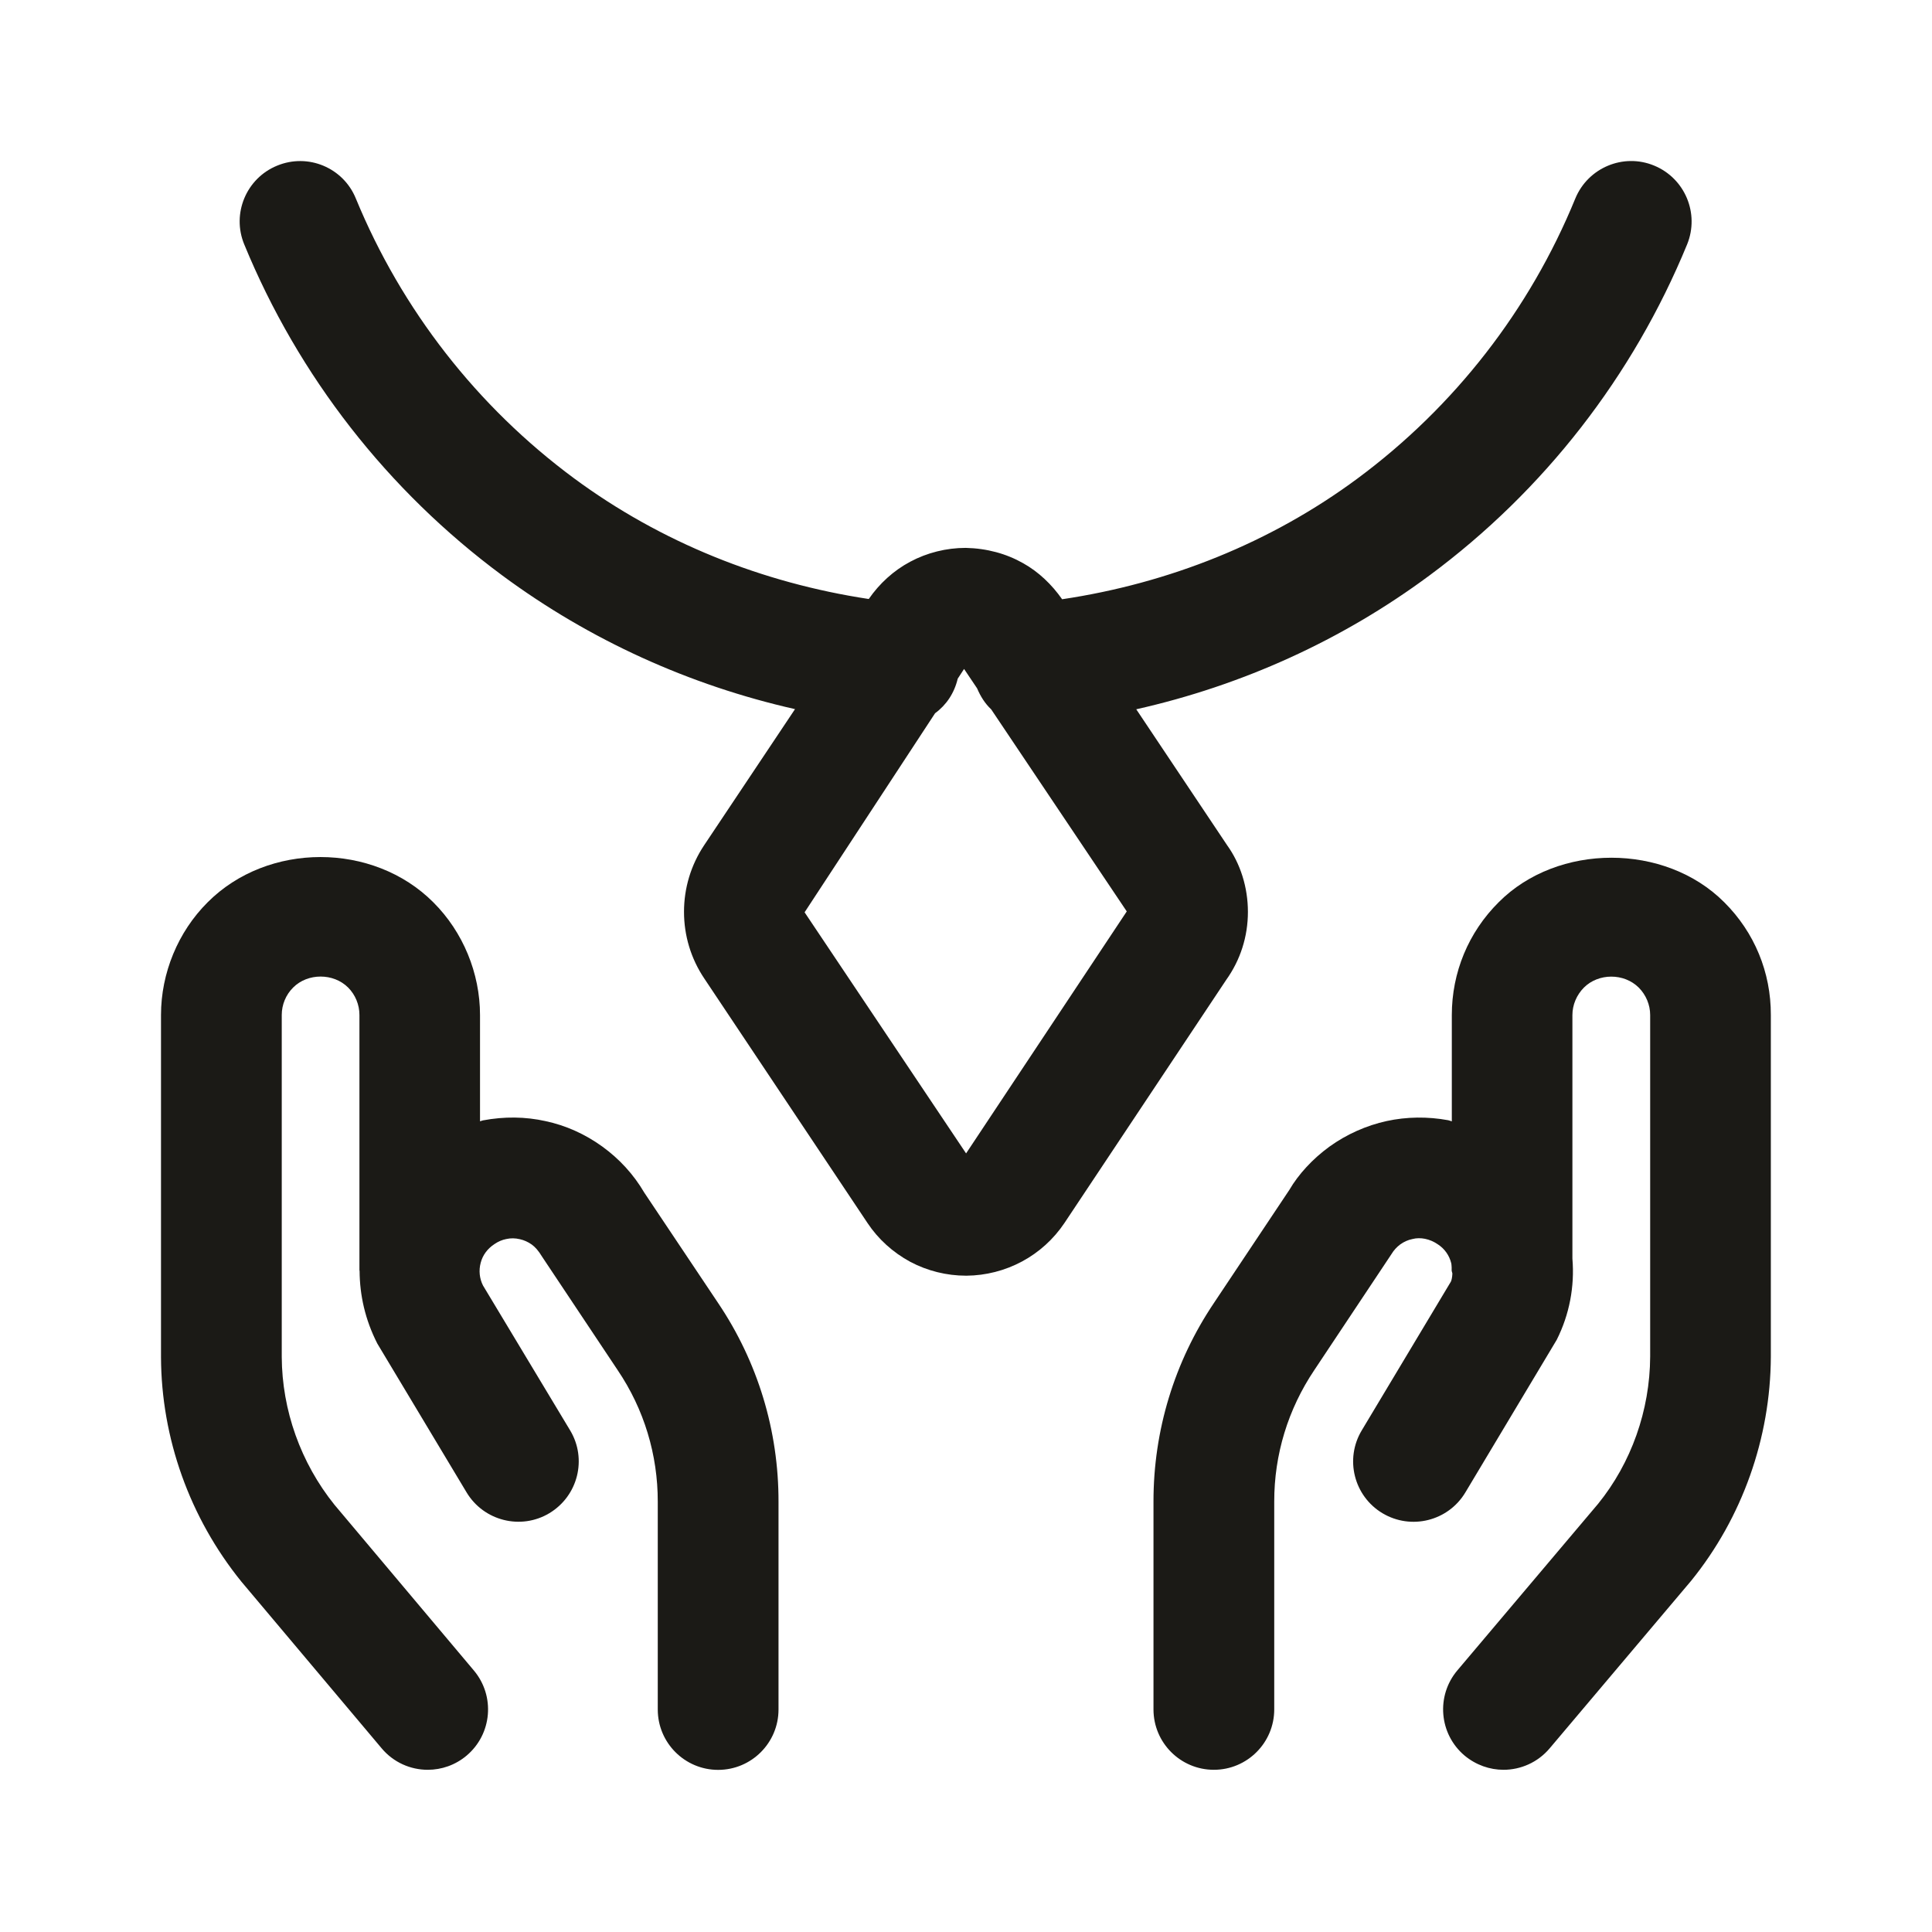 <svg width="24" height="24" viewBox="0 0 24 24" fill="none" xmlns="http://www.w3.org/2000/svg">
<path d="M8.004 14.816C7.871 14.589 7.695 14.397 7.481 14.242C7.266 14.087 7.027 13.98 6.777 13.927C6.526 13.871 6.265 13.868 5.998 13.918C5.986 13.921 5.976 13.926 5.963 13.929V12.61C5.963 12.089 5.752 11.577 5.383 11.209C4.635 10.459 3.326 10.459 2.579 11.209C2.211 11.576 2 12.088 2 12.609V16.859C2.004 17.866 2.355 18.852 2.998 19.647L4.74 21.717C4.888 21.894 5.1 21.985 5.314 21.985C5.484 21.985 5.656 21.927 5.796 21.809C6.113 21.542 6.153 21.069 5.887 20.752L4.155 18.693C3.736 18.172 3.503 17.519 3.5 16.855V12.608C3.5 12.481 3.551 12.357 3.642 12.267C3.823 12.086 4.142 12.086 4.324 12.267C4.414 12.357 4.465 12.481 4.465 12.608V15.638C4.464 15.659 4.466 15.679 4.465 15.7V15.779C4.465 15.783 4.467 15.785 4.467 15.789C4.469 16.088 4.535 16.392 4.687 16.69L5.796 18.539C6.009 18.894 6.471 19.01 6.825 18.797C7.18 18.583 7.296 18.123 7.082 17.768L6 15.969C5.956 15.882 5.946 15.782 5.971 15.688C5.995 15.594 6.053 15.513 6.143 15.454C6.188 15.423 6.24 15.401 6.288 15.392C6.345 15.379 6.4 15.38 6.459 15.394C6.509 15.405 6.56 15.428 6.604 15.459C6.648 15.491 6.686 15.532 6.736 15.614L7.674 17.022C8 17.505 8.172 18.07 8.171 18.656V21.236C8.171 21.65 8.507 21.986 8.921 21.986C9.335 21.986 9.671 21.65 9.671 21.236V18.658C9.673 17.772 9.413 16.918 8.921 16.187L8.004 14.816Z" fill="#1B1A16"/>
<path d="M21.42 11.209C20.684 10.47 19.35 10.471 18.617 11.208C18.241 11.582 18.035 12.08 18.035 12.61V13.93C18.019 13.926 18.007 13.919 17.991 13.916C17.735 13.869 17.474 13.872 17.226 13.926C16.974 13.981 16.729 14.09 16.516 14.243C16.304 14.397 16.128 14.59 16.017 14.781L15.082 16.183C14.588 16.916 14.328 17.772 14.329 18.655V21.235C14.329 21.649 14.665 21.985 15.079 21.985C15.493 21.985 15.829 21.649 15.829 21.235V18.654C15.828 18.07 16 17.506 16.328 17.018L17.286 15.578C17.314 15.531 17.352 15.49 17.395 15.458C17.44 15.426 17.49 15.403 17.545 15.392C17.596 15.378 17.652 15.379 17.702 15.389C17.759 15.401 17.81 15.422 17.865 15.46C17.945 15.513 18.003 15.594 18.027 15.689C18.032 15.708 18.031 15.725 18.033 15.744V15.78C18.033 15.795 18.041 15.807 18.042 15.822C18.04 15.864 18.033 15.9 18.024 15.92L16.916 17.769C16.703 18.124 16.818 18.585 17.174 18.798C17.53 19.01 17.99 18.895 18.203 18.54L19.338 16.644C19.496 16.33 19.562 15.981 19.533 15.635V12.61C19.533 12.483 19.585 12.36 19.676 12.268C19.856 12.088 20.173 12.085 20.358 12.269C20.447 12.359 20.499 12.482 20.499 12.609V16.852C20.496 17.521 20.263 18.174 19.853 18.68L18.104 20.75C17.837 21.066 17.876 21.54 18.193 21.808C18.335 21.926 18.506 21.985 18.677 21.985C18.89 21.985 19.102 21.894 19.25 21.719L21.009 19.636C21.642 18.854 21.993 17.867 21.998 16.856V12.609C22 12.079 21.794 11.581 21.42 11.209Z" fill="#1B1A16"/>
<path d="M15.502 11.328C15.502 11.021 15.408 10.728 15.244 10.5L14.115 8.811C15.427 8.516 16.67 7.955 17.758 7.148C19.181 6.094 20.286 4.672 20.958 3.036C21.114 2.653 20.932 2.215 20.548 2.057C20.166 1.899 19.727 2.083 19.569 2.466C19.003 3.85 18.067 5.052 16.865 5.943C15.785 6.743 14.521 7.246 13.194 7.444C13.066 7.261 12.902 7.104 12.711 6.997C12.501 6.878 12.261 6.812 11.997 6.806C11.756 6.806 11.516 6.866 11.307 6.978C11.1 7.088 10.924 7.25 10.792 7.441C9.47 7.241 8.21 6.739 7.13 5.941C5.927 5.051 4.99 3.849 4.42 2.465C4.264 2.083 3.827 1.899 3.442 2.058C3.059 2.215 2.876 2.654 3.034 3.036C3.707 4.673 4.816 6.095 6.239 7.148C7.326 7.952 8.566 8.513 9.876 8.809L8.747 10.5C8.583 10.746 8.497 11.032 8.497 11.327C8.497 11.622 8.583 11.908 8.748 12.154L10.776 15.192C10.908 15.391 11.09 15.557 11.308 15.675C11.519 15.787 11.759 15.847 12.001 15.847C12.003 15.847 12.005 15.847 12.007 15.847C12.245 15.845 12.483 15.785 12.697 15.67C12.907 15.557 13.088 15.394 13.224 15.191L15.232 12.173C15.408 11.927 15.502 11.635 15.502 11.328ZM12.001 14.328L9.995 11.333L11.616 8.86C11.757 8.757 11.855 8.609 11.897 8.431L11.976 8.31L12.138 8.551C12.18 8.65 12.236 8.74 12.313 8.812L13.997 11.322L12.001 14.328Z" fill="#1B1A16"/>
</svg>
